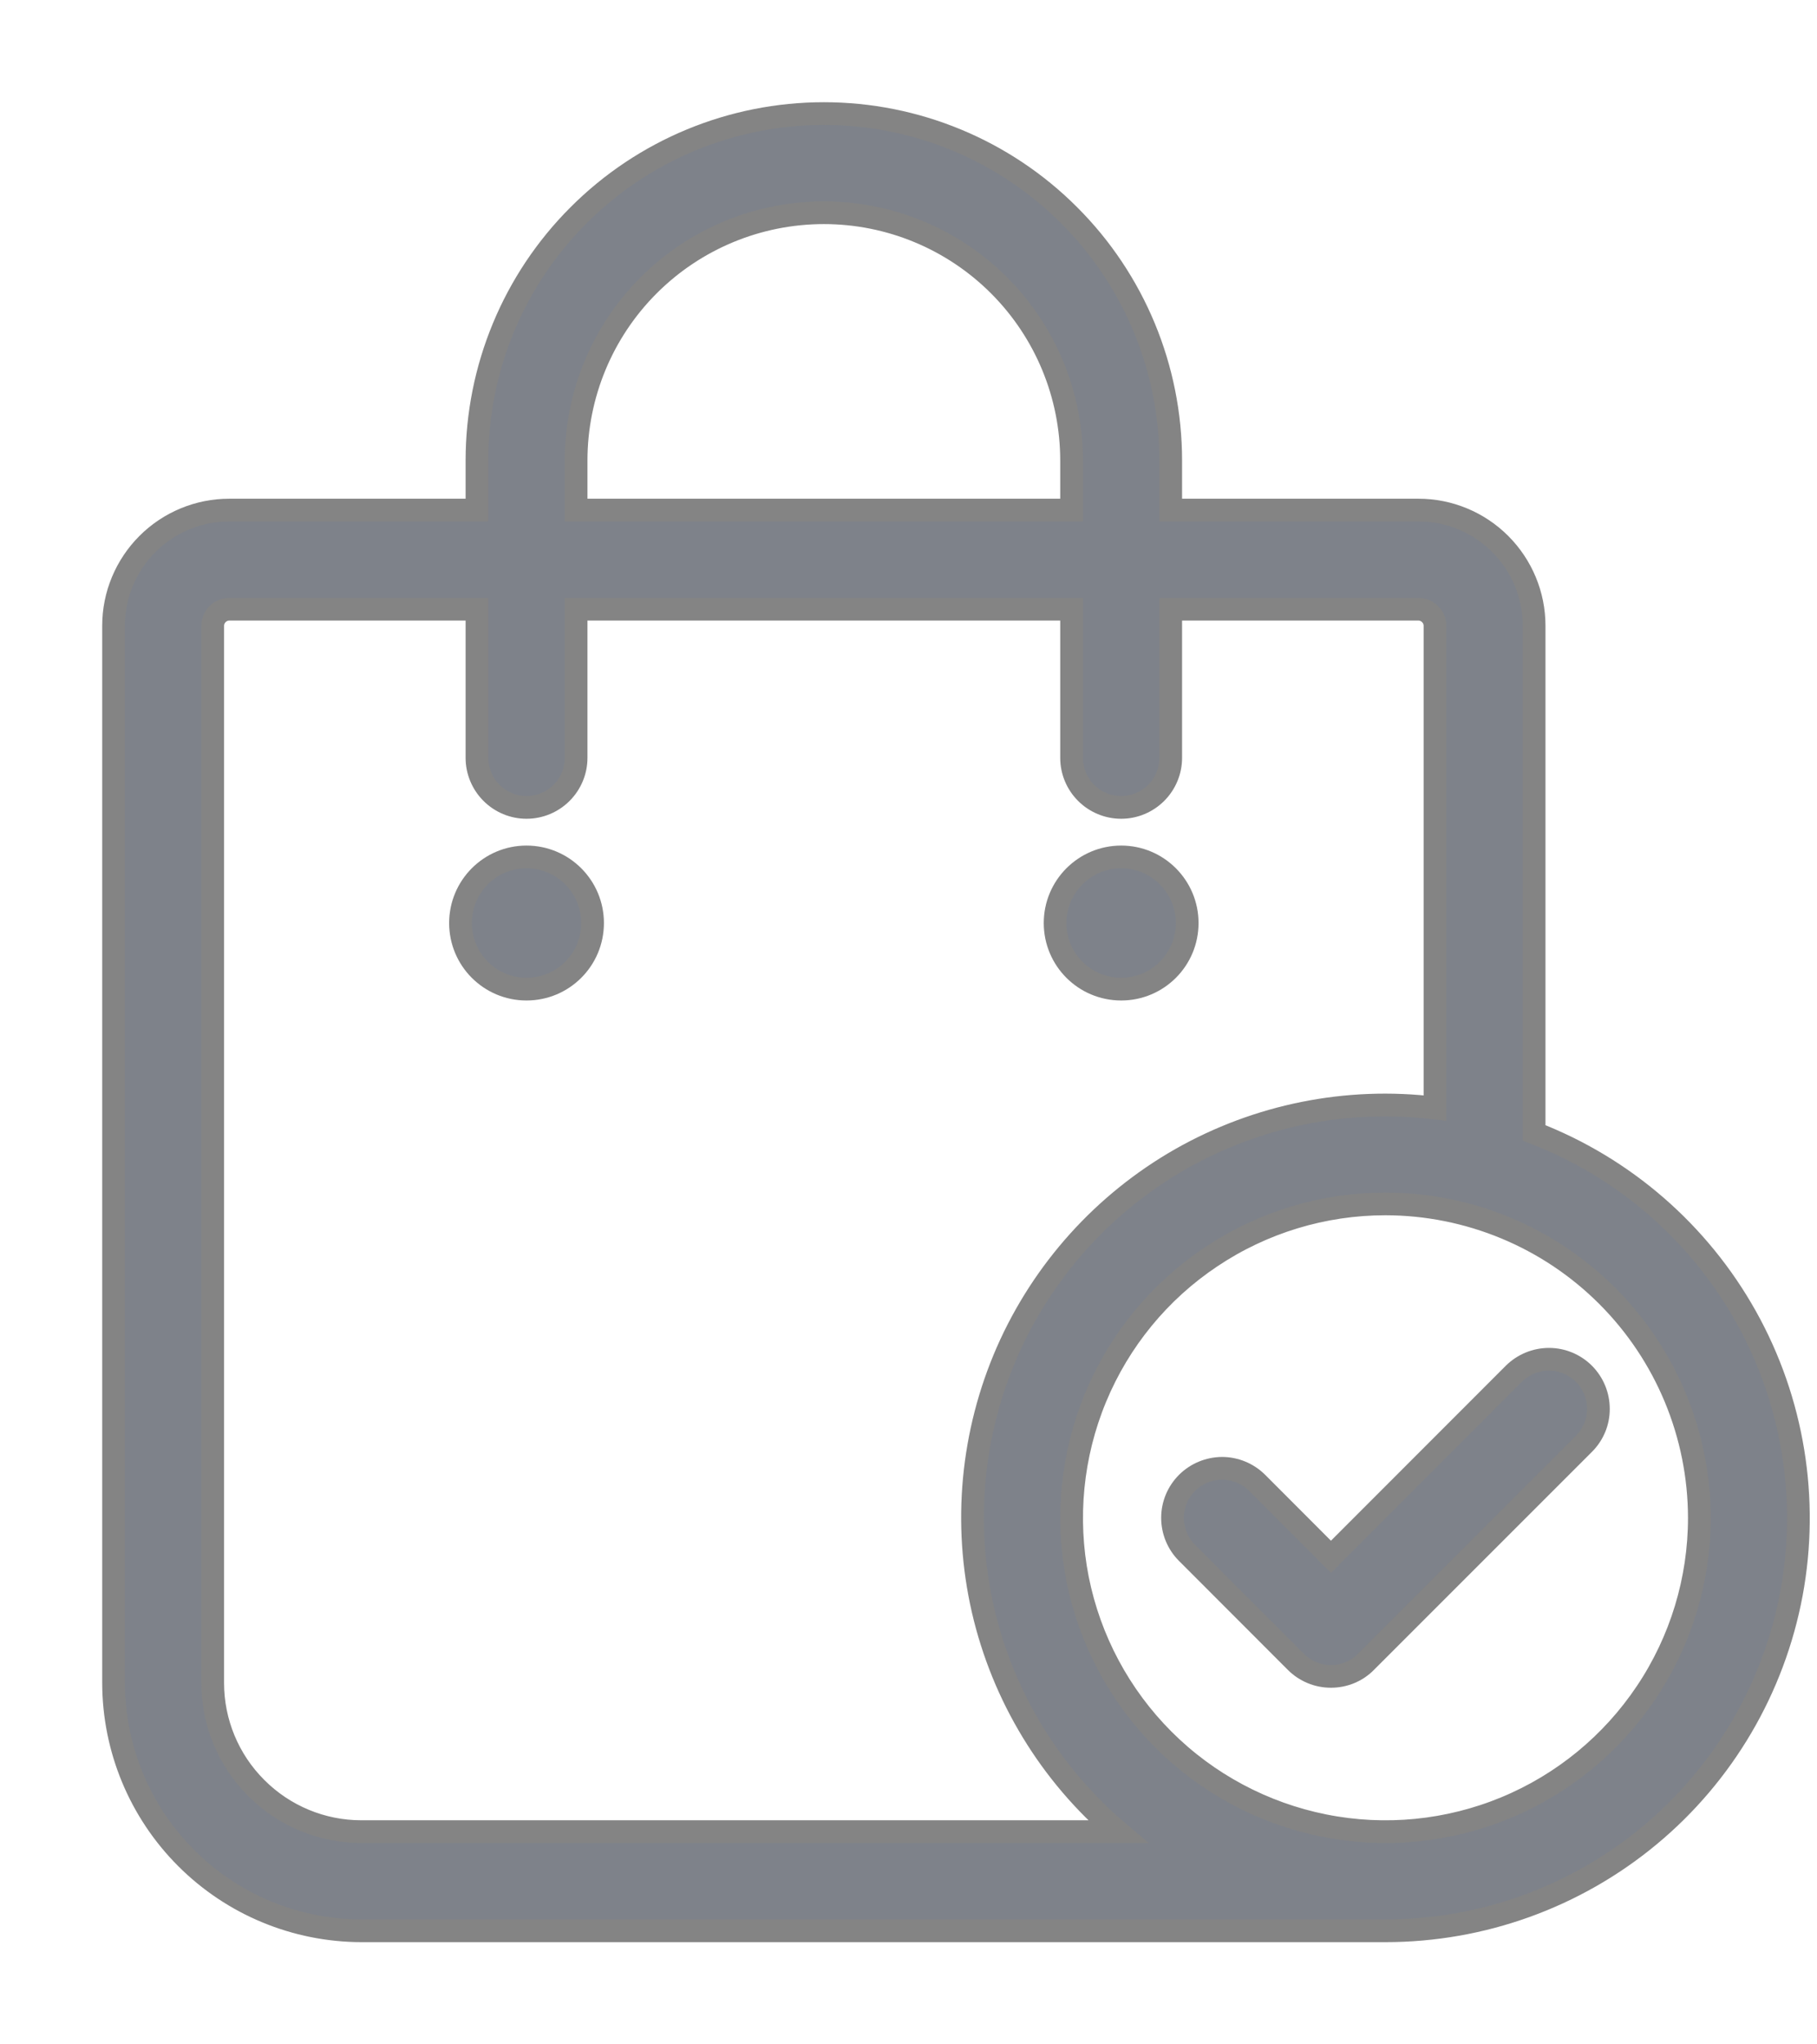<svg width="16" height="18" viewBox="0 0 16 18" fill="none" xmlns="http://www.w3.org/2000/svg">
<path d="M3.182 17H12.2C13.049 17 13.871 16.704 14.524 16.162C15.177 15.62 15.619 14.866 15.775 14.032C15.93 13.197 15.789 12.335 15.375 11.594C14.961 10.853 14.301 10.28 13.509 9.975V5.509C13.509 5.239 13.401 4.98 13.21 4.789C13.02 4.599 12.761 4.491 12.491 4.491H10.309V4.055C10.309 3.244 9.987 2.467 9.414 1.895C8.842 1.322 8.065 1 7.255 1C6.444 1 5.667 1.322 5.095 1.895C4.522 2.467 4.2 3.244 4.2 4.055V4.491H2.018C1.748 4.491 1.489 4.599 1.299 4.789C1.108 4.98 1 5.239 1 5.509V14.818C1.001 15.397 1.231 15.951 1.64 16.36C2.049 16.769 2.603 16.999 3.182 17ZM14.964 13.364C14.964 13.91 14.802 14.445 14.498 14.899C14.194 15.354 13.763 15.708 13.258 15.917C12.753 16.126 12.197 16.181 11.661 16.074C11.125 15.967 10.632 15.704 10.246 15.318C9.859 14.931 9.596 14.439 9.489 13.903C9.383 13.367 9.438 12.811 9.647 12.306C9.856 11.801 10.21 11.369 10.665 11.066C11.119 10.762 11.653 10.6 12.2 10.6C12.933 10.601 13.635 10.892 14.153 11.41C14.671 11.928 14.963 12.631 14.964 13.364ZM5.073 4.055C5.073 3.476 5.303 2.921 5.712 2.512C6.121 2.103 6.676 1.873 7.255 1.873C7.833 1.873 8.388 2.103 8.797 2.512C9.206 2.921 9.436 3.476 9.436 4.055V4.491H5.073V4.055ZM1.873 5.509C1.873 5.471 1.889 5.434 1.916 5.407C1.943 5.38 1.98 5.364 2.018 5.364H4.2V6.673C4.2 6.788 4.246 6.899 4.328 6.981C4.41 7.063 4.521 7.109 4.636 7.109C4.752 7.109 4.863 7.063 4.945 6.981C5.027 6.899 5.073 6.788 5.073 6.673V5.364H9.436V6.673C9.436 6.788 9.482 6.899 9.564 6.981C9.646 7.063 9.757 7.109 9.873 7.109C9.988 7.109 10.099 7.063 10.181 6.981C10.263 6.899 10.309 6.788 10.309 6.673V5.364H12.491C12.529 5.364 12.566 5.38 12.593 5.407C12.62 5.434 12.636 5.471 12.636 5.509V9.756C11.861 9.661 11.076 9.819 10.397 10.205C9.719 10.592 9.183 11.187 8.869 11.902C8.556 12.618 8.481 13.415 8.656 14.176C8.832 14.937 9.248 15.621 9.843 16.127H3.182C2.835 16.127 2.502 15.989 2.257 15.743C2.011 15.498 1.873 15.165 1.873 14.818V5.509Z" fill="#7E828A" stroke="#848484" stroke-width="0.2"/>
<path d="M11.069 13.055C10.987 12.974 10.876 12.928 10.761 12.928C10.645 12.929 10.534 12.975 10.453 13.056C10.371 13.138 10.325 13.248 10.325 13.364C10.325 13.479 10.37 13.59 10.452 13.672L11.411 14.632C11.452 14.673 11.5 14.705 11.553 14.727C11.606 14.749 11.663 14.76 11.72 14.76C11.777 14.76 11.834 14.749 11.887 14.727C11.94 14.705 11.988 14.673 12.028 14.632L13.948 12.712C14.03 12.63 14.076 12.519 14.075 12.404C14.075 12.288 14.029 12.178 13.948 12.096C13.866 12.014 13.755 11.968 13.64 11.968C13.524 11.968 13.413 12.014 13.331 12.095L11.72 13.707L11.069 13.055Z" fill="#7E828A" stroke="#848484" stroke-width="0.2"/>
<path d="M4.636 8.709C4.958 8.709 5.218 8.449 5.218 8.127C5.218 7.806 4.958 7.545 4.636 7.545C4.315 7.545 4.055 7.806 4.055 8.127C4.055 8.449 4.315 8.709 4.636 8.709Z" fill="#7E828A" stroke="#848484" stroke-width="0.2"/>
<path d="M9.873 8.709C10.194 8.709 10.454 8.449 10.454 8.127C10.454 7.806 10.194 7.545 9.873 7.545C9.551 7.545 9.291 7.806 9.291 8.127C9.291 8.449 9.551 8.709 9.873 8.709Z" fill="#7E828A" stroke="#848484" stroke-width="0.2"/>
</svg>
